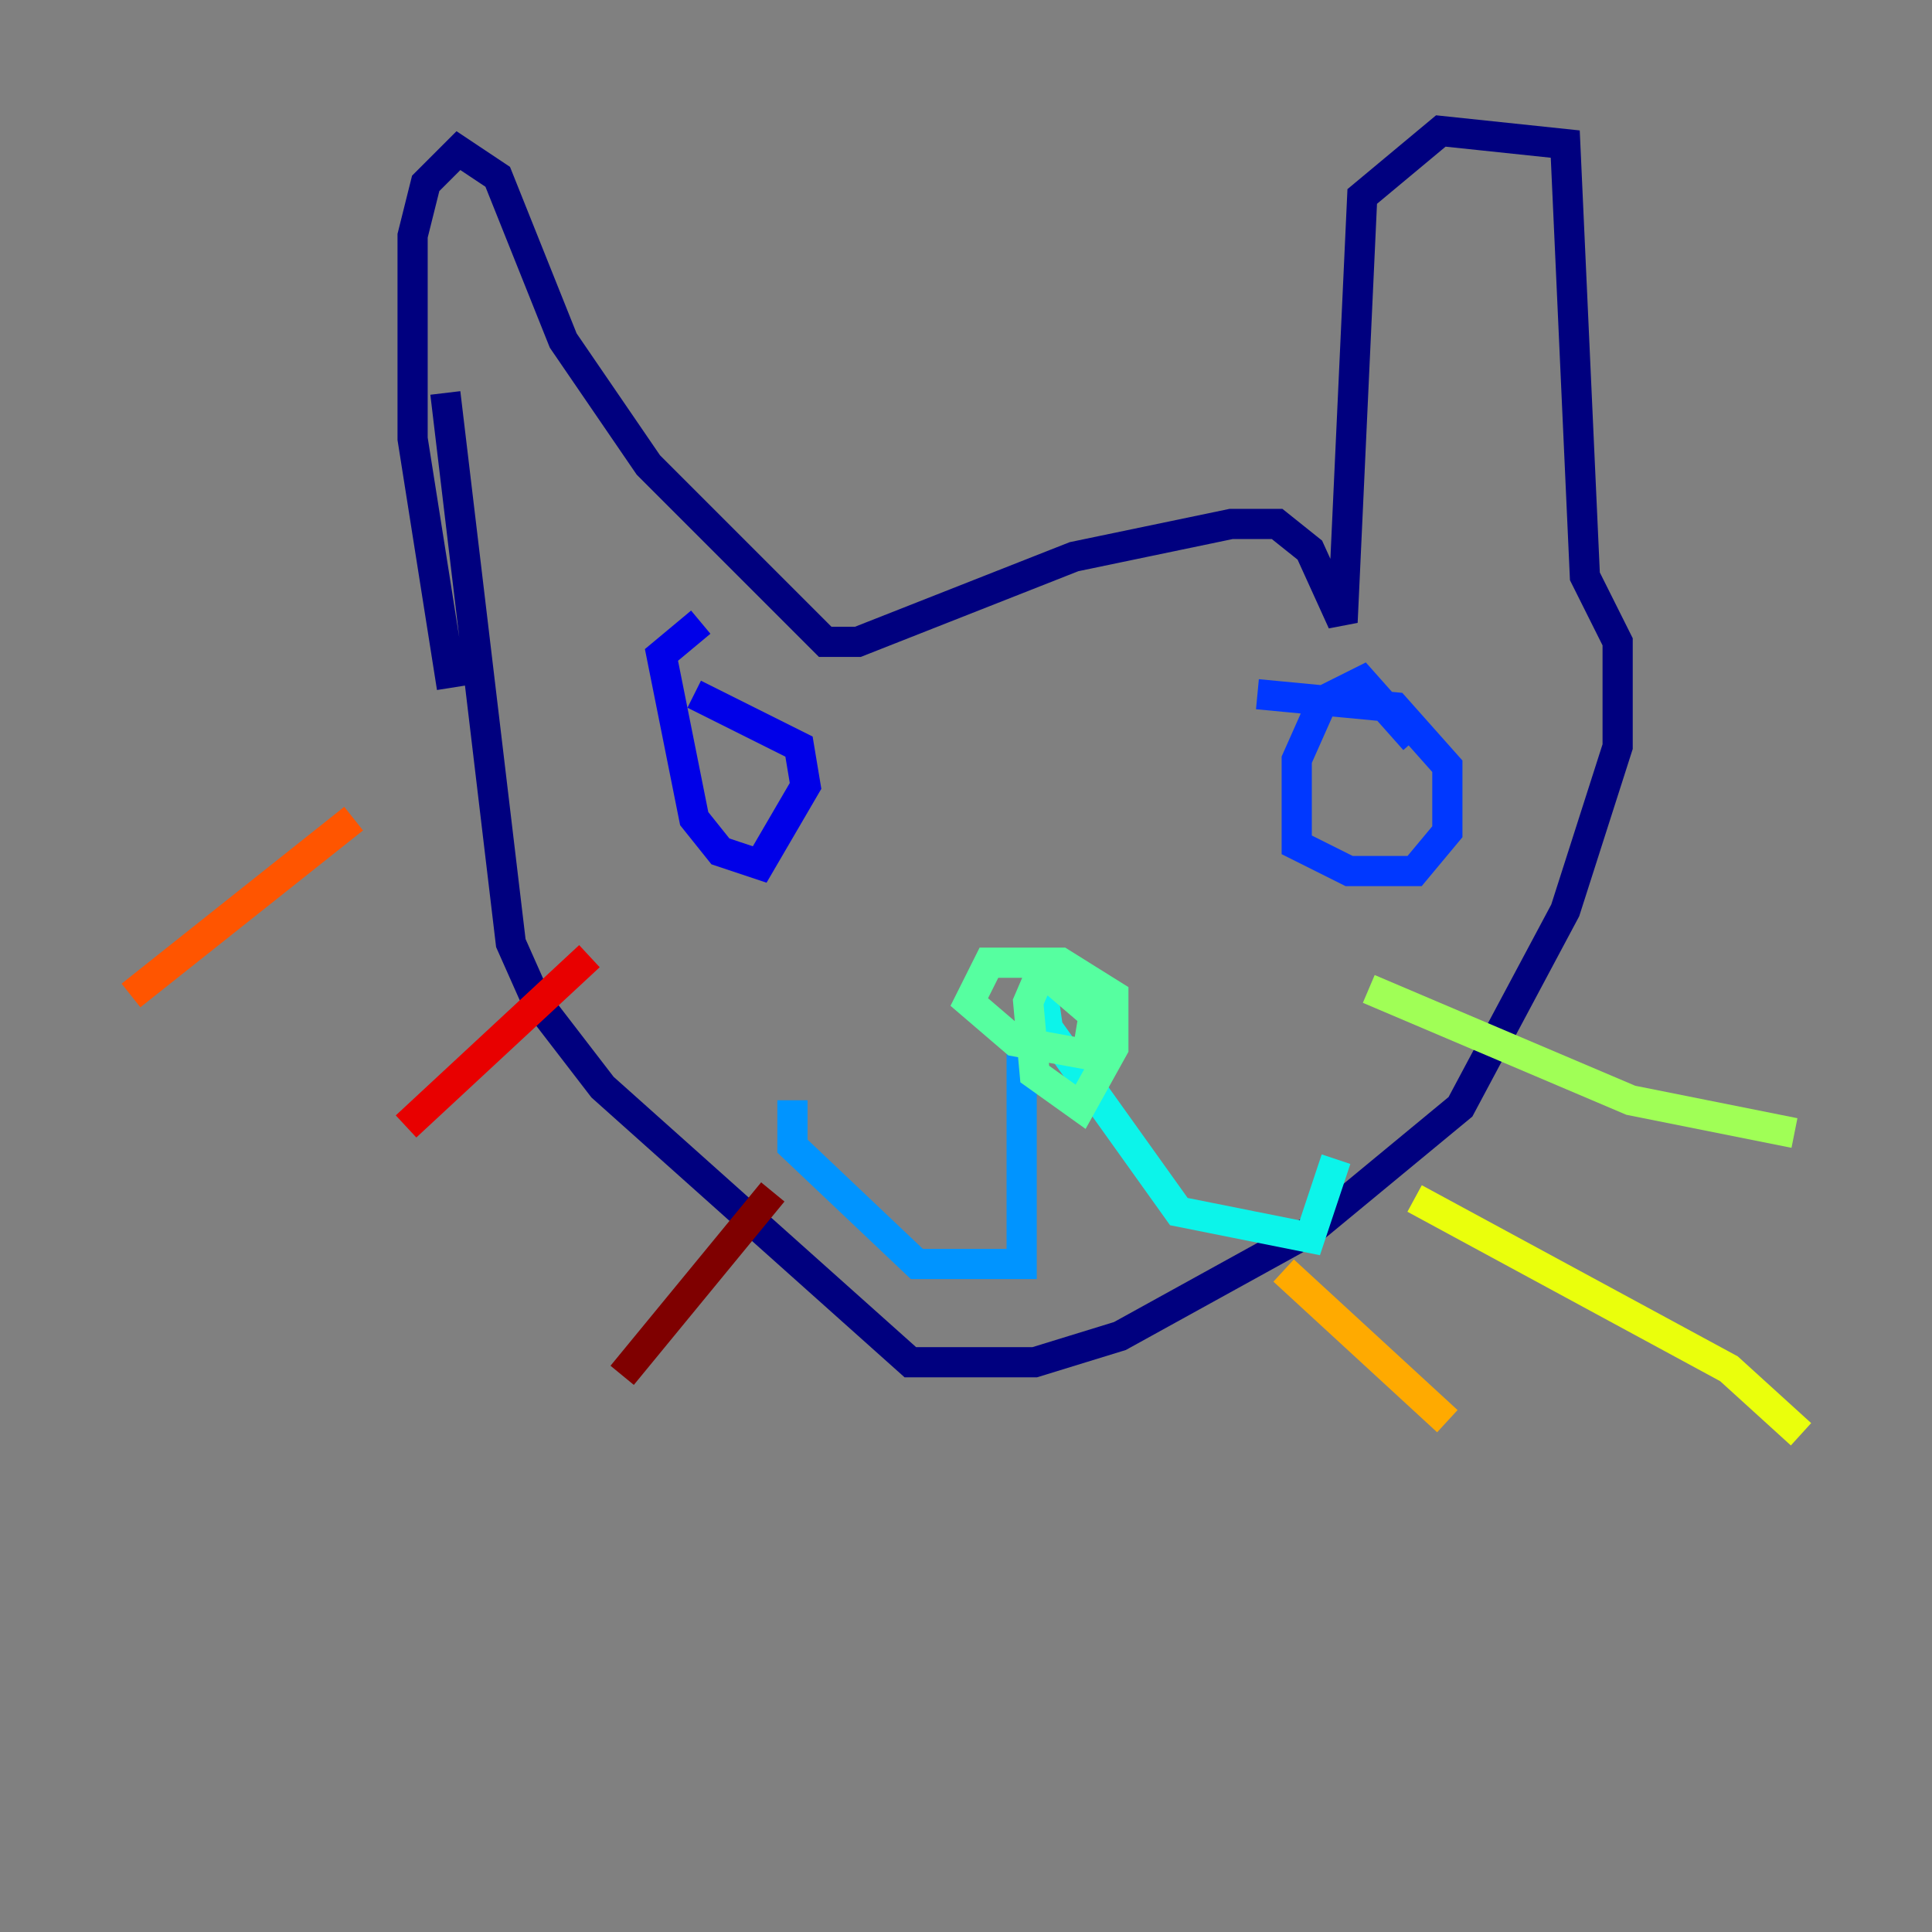 <?xml version="1.0" encoding="utf-8" ?>
<svg baseProfile="tiny" height="128" version="1.2" viewBox="0,0,128,128" width="128" xmlns="http://www.w3.org/2000/svg" xmlns:ev="http://www.w3.org/2001/xml-events" xmlns:xlink="http://www.w3.org/1999/xlink"><rect x="0" y="0" width="128" height="128" fill="#808080" stroke="none"/><defs /><polyline fill="none" points="29.939,45.559 27.336,29.071 27.336,15.62 28.203,12.149 30.373,9.98 32.976,11.715 37.315,22.563 42.956,30.807 54.671,42.522 56.841,42.522 71.159,36.881 81.573,34.712 84.61,34.712 86.78,36.447 88.949,41.22 90.251,13.017 95.458,8.678 103.702,9.546 105.003,38.183 107.173,42.522 107.173,49.464 103.702,60.312 96.759,73.329 86.78,81.573 74.197,88.515 68.556,90.251 60.312,90.251 39.919,72.027 35.58,66.386 33.844,62.481 29.505,26.034" stroke="#00007f" stroke-width="2" /><polyline fill="none" points="46.427,41.22 43.824,43.39 45.993,54.237 47.729,56.407 50.332,57.275 53.37,52.068 52.936,49.464 45.993,45.993" stroke="#0000e8" stroke-width="2" /><polyline fill="none" points="93.722,49.031 90.251,45.125 87.647,46.427 85.912,50.332 85.912,55.973 89.383,57.709 93.722,57.709 95.891,55.105 95.891,50.766 92.42,46.861 83.308,45.993" stroke="#0038ff" stroke-width="2" /><polyline fill="none" points="67.688,67.688 67.688,83.742 60.746,83.742 52.502,75.932 52.502,72.895" stroke="#0094ff" stroke-width="2" /><polyline fill="none" points="68.99,65.085 69.424,68.122 78.102,80.271 86.78,82.007 88.515,76.8" stroke="#0cf4ea" stroke-width="2" /><polyline fill="none" points="69.424,63.349 68.122,66.386 68.556,71.159 71.593,73.329 73.763,69.424 73.763,65.953 70.291,63.783 65.519,63.783 64.217,66.386 67.254,68.99 72.027,69.858 72.461,67.254 69.424,64.651" stroke="#56ffa0" stroke-width="2" /><polyline fill="none" points="90.685,65.519 108.041,72.895 118.888,75.064" stroke="#a0ff56" stroke-width="2" /><polyline fill="none" points="93.722,79.403 114.549,90.685 119.322,95.024" stroke="#eaff0c" stroke-width="2" /><polyline fill="none" points="85.044,84.176 95.891,94.156" stroke="#ffaa00" stroke-width="2" /><polyline fill="none" points="23.43,54.237 8.678,65.953" stroke="#ff5500" stroke-width="2" /><polyline fill="none" points="39.051,63.349 26.902,74.63" stroke="#e80000" stroke-width="2" /><polyline fill="none" points="51.2,78.969 41.22,91.119" stroke="#7f0000" stroke-width="2" /></svg>